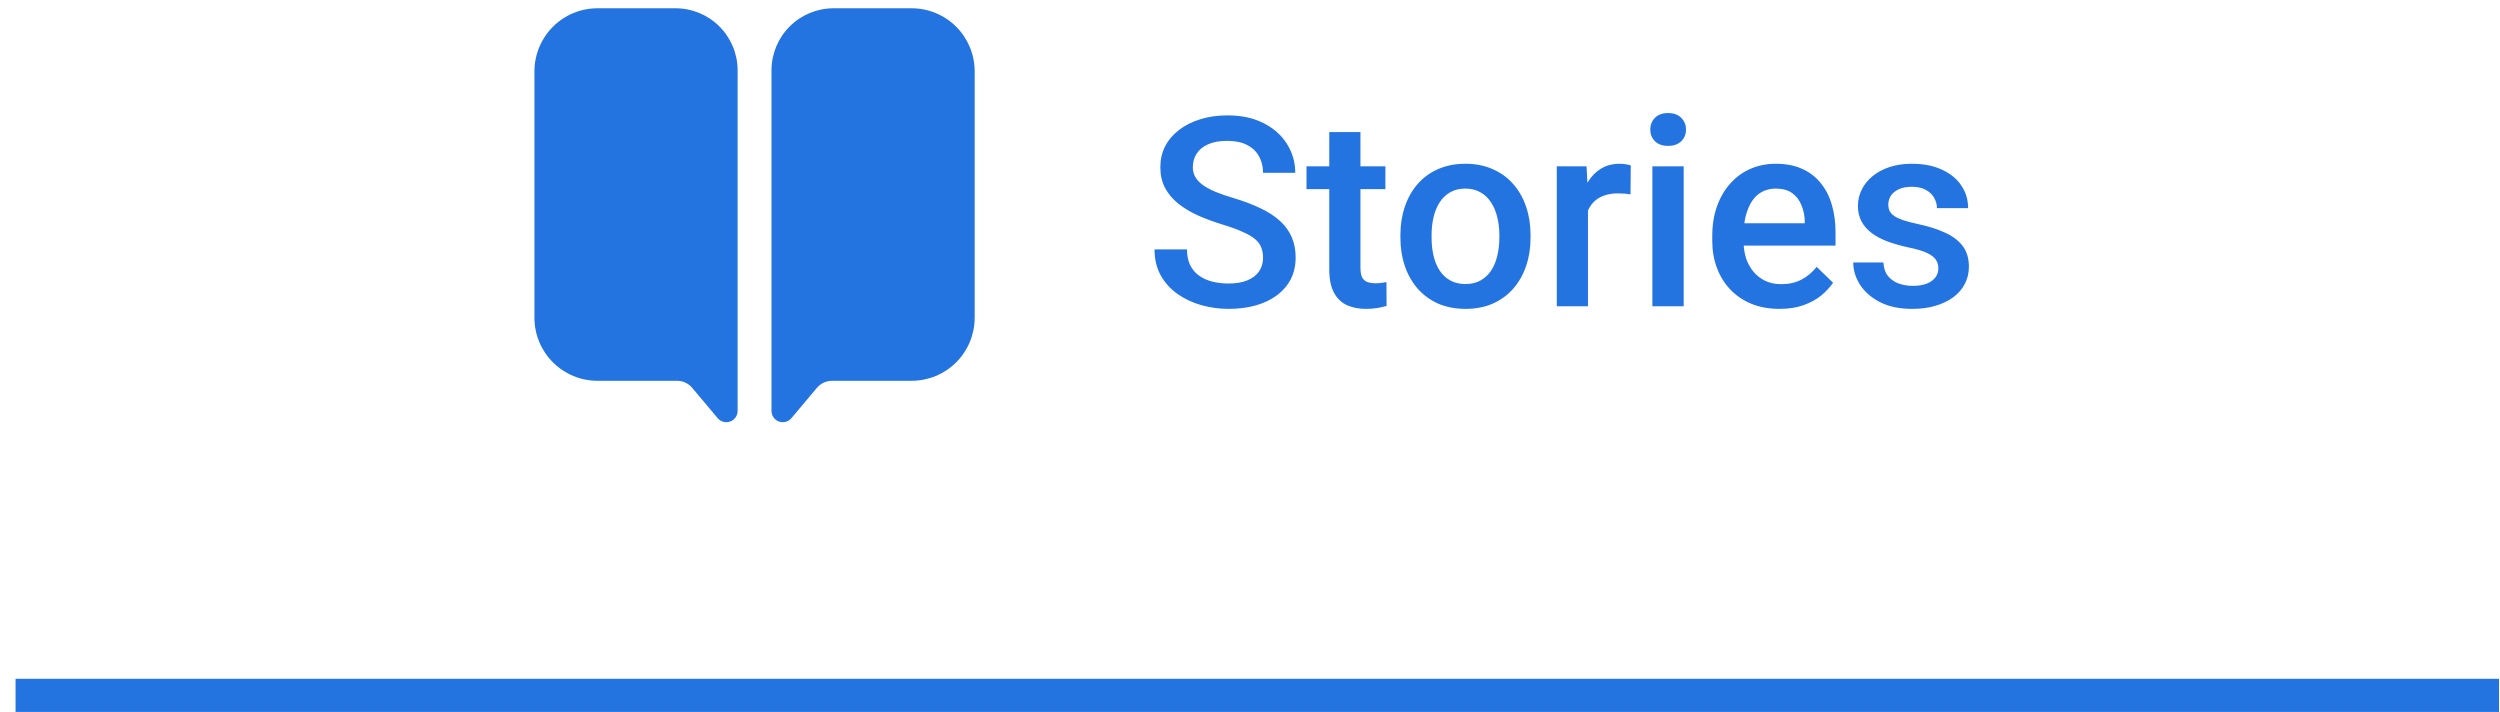 <svg width="151" height="43" viewBox="0 0 151 43" fill="none" xmlns="http://www.w3.org/2000/svg">
<rect x="0.94" y="41" width="150" height="2" fill="#2374E1"/>
<path fill-rule="evenodd" clip-rule="evenodd" d="M46.598 24.816C46.597 24.956 46.64 25.093 46.72 25.208C46.8 25.323 46.914 25.41 47.045 25.459C47.177 25.507 47.32 25.513 47.455 25.477C47.591 25.441 47.712 25.364 47.802 25.256L49.329 23.44C49.441 23.303 49.582 23.192 49.742 23.116C49.902 23.039 50.078 23 50.255 23H55.057C56.066 23.001 57.034 22.602 57.749 21.89C58.464 21.178 58.867 20.212 58.87 19.203V4.298C58.867 3.289 58.464 2.322 57.749 1.61C57.035 0.898 56.066 0.499 55.057 0.5H50.348C49.353 0.5 48.399 0.895 47.696 1.598C46.993 2.302 46.598 3.255 46.598 4.25V24.816ZM44.552 24.816C44.553 24.956 44.51 25.093 44.43 25.208C44.35 25.323 44.236 25.41 44.105 25.459C43.973 25.507 43.83 25.513 43.694 25.477C43.559 25.441 43.438 25.364 43.348 25.256L41.821 23.44C41.709 23.303 41.568 23.192 41.408 23.116C41.247 23.039 41.072 23 40.895 23H36.092C35.084 23.001 34.116 22.602 33.401 21.89C32.686 21.178 32.283 20.212 32.28 19.203V4.298C32.283 3.289 32.686 2.322 33.401 1.61C34.115 0.898 35.083 0.499 36.092 0.5H40.802C41.797 0.5 42.751 0.895 43.454 1.598C44.157 2.302 44.552 3.255 44.552 4.25V24.816Z" fill="#2374E1"/>
<path d="M76.288 15.57C76.288 15.336 76.251 15.128 76.178 14.945C76.111 14.763 75.988 14.596 75.811 14.445C75.634 14.294 75.384 14.148 75.061 14.008C74.744 13.862 74.337 13.713 73.843 13.562C73.301 13.396 72.801 13.211 72.343 13.008C71.889 12.8 71.494 12.56 71.155 12.289C70.817 12.013 70.553 11.698 70.366 11.344C70.178 10.984 70.085 10.57 70.085 10.102C70.085 9.638 70.181 9.216 70.374 8.836C70.572 8.456 70.85 8.128 71.21 7.852C71.574 7.57 72.004 7.354 72.499 7.203C72.994 7.047 73.54 6.969 74.139 6.969C74.983 6.969 75.71 7.125 76.319 7.438C76.934 7.75 77.405 8.169 77.733 8.695C78.067 9.221 78.233 9.802 78.233 10.438H76.288C76.288 10.062 76.207 9.732 76.046 9.445C75.889 9.154 75.65 8.924 75.327 8.758C75.009 8.591 74.606 8.508 74.116 8.508C73.652 8.508 73.267 8.578 72.96 8.719C72.652 8.859 72.423 9.049 72.272 9.289C72.121 9.529 72.046 9.799 72.046 10.102C72.046 10.315 72.095 10.51 72.194 10.688C72.293 10.859 72.444 11.021 72.647 11.172C72.85 11.318 73.106 11.456 73.413 11.586C73.72 11.716 74.082 11.841 74.499 11.961C75.129 12.148 75.678 12.357 76.147 12.586C76.616 12.81 77.007 13.065 77.319 13.352C77.632 13.638 77.866 13.963 78.022 14.328C78.178 14.688 78.257 15.096 78.257 15.555C78.257 16.034 78.16 16.466 77.968 16.852C77.775 17.232 77.499 17.557 77.139 17.828C76.785 18.094 76.358 18.299 75.858 18.445C75.363 18.586 74.811 18.656 74.202 18.656C73.655 18.656 73.116 18.583 72.585 18.438C72.059 18.292 71.579 18.07 71.147 17.773C70.715 17.471 70.371 17.096 70.116 16.648C69.861 16.195 69.733 15.667 69.733 15.062H71.694C71.694 15.432 71.757 15.747 71.882 16.008C72.012 16.268 72.192 16.482 72.421 16.648C72.65 16.81 72.915 16.93 73.218 17.008C73.525 17.086 73.853 17.125 74.202 17.125C74.66 17.125 75.043 17.06 75.35 16.93C75.663 16.799 75.897 16.617 76.053 16.383C76.21 16.148 76.288 15.878 76.288 15.57ZM83.678 10.047V11.422H78.913V10.047H83.678ZM80.288 7.977H82.171V16.164C82.171 16.424 82.207 16.625 82.28 16.766C82.358 16.901 82.465 16.992 82.6 17.039C82.736 17.086 82.895 17.109 83.077 17.109C83.207 17.109 83.332 17.102 83.452 17.086C83.572 17.07 83.668 17.055 83.741 17.039L83.749 18.477C83.593 18.523 83.41 18.565 83.202 18.602C82.999 18.638 82.764 18.656 82.499 18.656C82.067 18.656 81.684 18.581 81.35 18.43C81.017 18.273 80.757 18.021 80.569 17.672C80.382 17.323 80.288 16.859 80.288 16.281V7.977ZM84.585 14.367V14.188C84.585 13.578 84.673 13.013 84.85 12.492C85.027 11.966 85.283 11.51 85.616 11.125C85.954 10.734 86.366 10.432 86.85 10.219C87.34 10 87.892 9.891 88.507 9.891C89.126 9.891 89.678 10 90.163 10.219C90.652 10.432 91.067 10.734 91.405 11.125C91.744 11.51 92.001 11.966 92.178 12.492C92.356 13.013 92.444 13.578 92.444 14.188V14.367C92.444 14.977 92.356 15.542 92.178 16.062C92.001 16.583 91.744 17.039 91.405 17.43C91.067 17.815 90.655 18.117 90.171 18.336C89.686 18.549 89.137 18.656 88.522 18.656C87.902 18.656 87.348 18.549 86.858 18.336C86.374 18.117 85.962 17.815 85.624 17.43C85.285 17.039 85.027 16.583 84.85 16.062C84.673 15.542 84.585 14.977 84.585 14.367ZM86.468 14.188V14.367C86.468 14.747 86.507 15.107 86.585 15.445C86.663 15.784 86.785 16.081 86.952 16.336C87.119 16.591 87.332 16.792 87.593 16.938C87.853 17.083 88.163 17.156 88.522 17.156C88.871 17.156 89.173 17.083 89.428 16.938C89.689 16.792 89.902 16.591 90.069 16.336C90.236 16.081 90.358 15.784 90.436 15.445C90.52 15.107 90.561 14.747 90.561 14.367V14.188C90.561 13.812 90.52 13.458 90.436 13.125C90.358 12.787 90.233 12.487 90.061 12.227C89.895 11.966 89.681 11.763 89.421 11.617C89.165 11.466 88.861 11.391 88.507 11.391C88.152 11.391 87.845 11.466 87.585 11.617C87.329 11.763 87.119 11.966 86.952 12.227C86.785 12.487 86.663 12.787 86.585 13.125C86.507 13.458 86.468 13.812 86.468 14.188ZM95.913 11.656V18.5H94.03V10.047H95.827L95.913 11.656ZM98.499 9.992L98.483 11.742C98.369 11.721 98.244 11.706 98.108 11.695C97.978 11.685 97.848 11.68 97.718 11.68C97.395 11.68 97.111 11.727 96.866 11.82C96.621 11.909 96.415 12.039 96.249 12.211C96.087 12.378 95.962 12.581 95.874 12.82C95.785 13.06 95.733 13.328 95.718 13.625L95.288 13.656C95.288 13.125 95.34 12.633 95.444 12.18C95.548 11.727 95.704 11.328 95.913 10.984C96.126 10.641 96.392 10.372 96.71 10.18C97.033 9.987 97.405 9.891 97.827 9.891C97.942 9.891 98.064 9.901 98.194 9.922C98.329 9.943 98.431 9.966 98.499 9.992ZM101.694 10.047V18.5H99.803V10.047H101.694ZM99.678 7.828C99.678 7.542 99.772 7.305 99.96 7.117C100.152 6.924 100.418 6.828 100.757 6.828C101.09 6.828 101.353 6.924 101.546 7.117C101.738 7.305 101.835 7.542 101.835 7.828C101.835 8.109 101.738 8.344 101.546 8.531C101.353 8.719 101.09 8.812 100.757 8.812C100.418 8.812 100.152 8.719 99.96 8.531C99.772 8.344 99.678 8.109 99.678 7.828ZM107.483 18.656C106.858 18.656 106.293 18.555 105.788 18.352C105.288 18.143 104.861 17.854 104.507 17.484C104.158 17.115 103.889 16.68 103.702 16.18C103.514 15.68 103.421 15.141 103.421 14.562V14.25C103.421 13.588 103.517 12.99 103.71 12.453C103.902 11.917 104.171 11.458 104.514 11.078C104.858 10.693 105.264 10.398 105.733 10.195C106.202 9.992 106.71 9.891 107.257 9.891C107.861 9.891 108.389 9.992 108.843 10.195C109.296 10.398 109.671 10.685 109.968 11.055C110.27 11.419 110.494 11.854 110.639 12.359C110.79 12.865 110.866 13.422 110.866 14.031V14.836H104.335V13.484H109.007V13.336C108.996 12.997 108.928 12.68 108.803 12.383C108.684 12.086 108.499 11.846 108.249 11.664C107.999 11.482 107.665 11.391 107.249 11.391C106.936 11.391 106.658 11.458 106.413 11.594C106.173 11.724 105.973 11.914 105.811 12.164C105.65 12.414 105.525 12.716 105.436 13.07C105.353 13.419 105.311 13.812 105.311 14.25V14.562C105.311 14.932 105.361 15.276 105.46 15.594C105.564 15.906 105.715 16.18 105.913 16.414C106.111 16.648 106.35 16.833 106.632 16.969C106.913 17.099 107.233 17.164 107.593 17.164C108.046 17.164 108.449 17.073 108.803 16.891C109.158 16.708 109.465 16.451 109.725 16.117L110.718 17.078C110.535 17.344 110.298 17.599 110.007 17.844C109.715 18.083 109.358 18.279 108.936 18.43C108.52 18.581 108.035 18.656 107.483 18.656ZM117.077 16.211C117.077 16.023 117.03 15.854 116.936 15.703C116.843 15.547 116.663 15.406 116.397 15.281C116.137 15.156 115.751 15.042 115.241 14.938C114.793 14.838 114.382 14.721 114.007 14.586C113.637 14.445 113.319 14.276 113.053 14.078C112.788 13.88 112.582 13.646 112.436 13.375C112.29 13.104 112.218 12.792 112.218 12.438C112.218 12.094 112.293 11.768 112.444 11.461C112.595 11.154 112.811 10.883 113.093 10.648C113.374 10.414 113.715 10.229 114.116 10.094C114.522 9.958 114.975 9.891 115.475 9.891C116.184 9.891 116.79 10.01 117.296 10.25C117.806 10.484 118.197 10.805 118.468 11.211C118.738 11.612 118.874 12.065 118.874 12.57H116.991C116.991 12.346 116.934 12.138 116.819 11.945C116.71 11.747 116.543 11.588 116.319 11.469C116.095 11.344 115.814 11.281 115.475 11.281C115.152 11.281 114.884 11.333 114.671 11.438C114.462 11.537 114.306 11.667 114.202 11.828C114.103 11.99 114.053 12.167 114.053 12.359C114.053 12.5 114.08 12.628 114.132 12.742C114.189 12.852 114.283 12.953 114.413 13.047C114.543 13.135 114.72 13.219 114.944 13.297C115.173 13.375 115.46 13.45 115.803 13.523C116.449 13.659 117.004 13.833 117.468 14.047C117.936 14.255 118.296 14.526 118.546 14.859C118.796 15.188 118.921 15.604 118.921 16.109C118.921 16.484 118.84 16.828 118.678 17.141C118.522 17.448 118.293 17.716 117.991 17.945C117.689 18.169 117.327 18.344 116.905 18.469C116.488 18.594 116.02 18.656 115.499 18.656C114.733 18.656 114.085 18.521 113.553 18.25C113.022 17.974 112.619 17.622 112.343 17.195C112.072 16.763 111.936 16.315 111.936 15.852H113.757C113.777 16.201 113.874 16.479 114.046 16.688C114.223 16.891 114.441 17.039 114.702 17.133C114.968 17.221 115.241 17.266 115.522 17.266C115.861 17.266 116.145 17.221 116.374 17.133C116.603 17.039 116.777 16.914 116.897 16.758C117.017 16.596 117.077 16.414 117.077 16.211Z" fill="#2374E1"/>
</svg>
